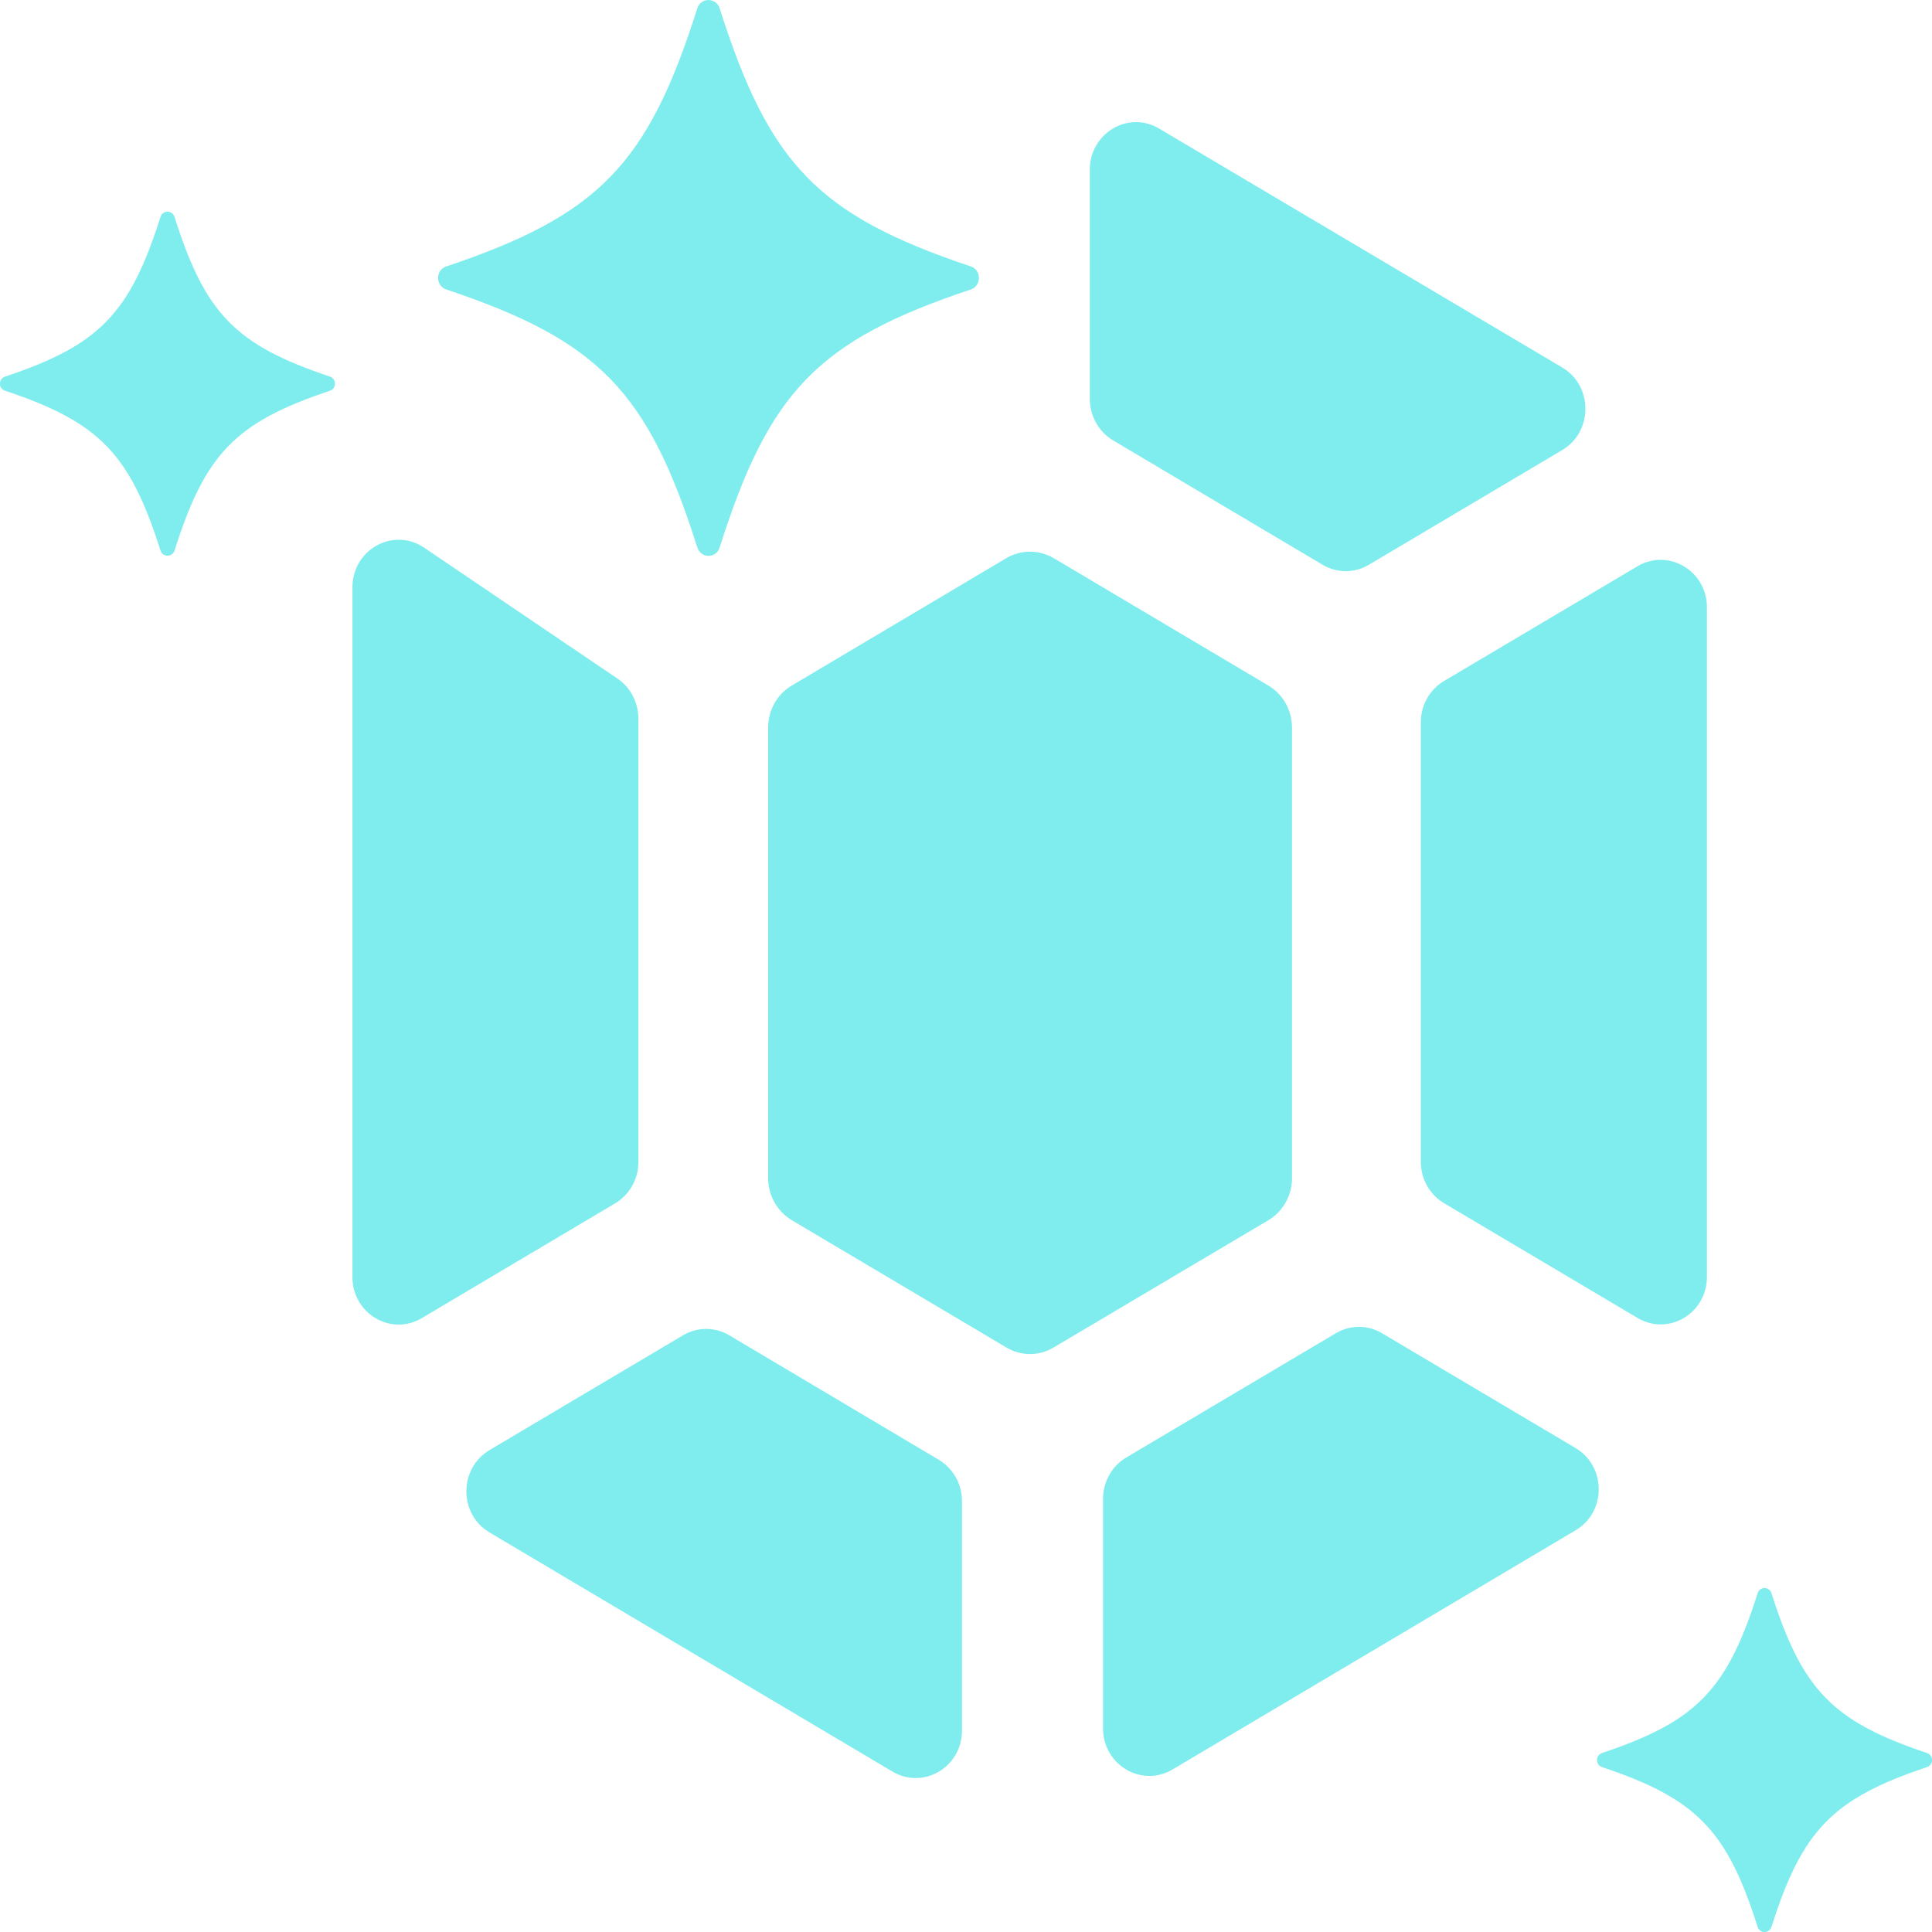 <svg width="12" height="12" viewBox="0 0 12 12" fill="none" xmlns="http://www.w3.org/2000/svg">
<path d="M6.03 1.655C6.097 1.677 6.097 1.775 6.03 1.798C5.083 2.114 4.778 2.428 4.47 3.4C4.449 3.47 4.353 3.47 4.331 3.4C4.023 2.428 3.718 2.115 2.772 1.798C2.704 1.775 2.704 1.677 2.772 1.655C3.717 1.337 4.023 1.024 4.331 0.052C4.353 -0.017 4.448 -0.017 4.47 0.052C4.779 1.024 5.083 1.337 6.03 1.655Z" fill="#7FEDED"/>
<path d="M0.997 1.347C1.011 1.304 1.07 1.304 1.084 1.347C1.274 1.949 1.463 2.143 2.049 2.339C2.091 2.353 2.091 2.414 2.049 2.427C1.463 2.623 1.274 2.818 1.084 3.42C1.07 3.462 1.011 3.462 0.997 3.42C0.806 2.818 0.618 2.623 0.032 2.427C-0.011 2.414 -0.011 2.353 0.032 2.339C0.618 2.143 0.806 1.948 0.997 1.347Z" fill="#7FEDED"/>
<path d="M8.025 4.52C8.025 4.412 7.969 4.312 7.878 4.258L6.545 3.467C6.453 3.413 6.342 3.413 6.25 3.467L4.918 4.258C4.826 4.312 4.771 4.412 4.771 4.52V7.317C4.771 7.425 4.827 7.524 4.918 7.579L6.25 8.369C6.342 8.424 6.454 8.424 6.545 8.369L7.878 7.579C7.969 7.525 8.025 7.425 8.025 7.317V4.52Z" fill="#7FEDED"/>
<path d="M11.003 9.896C11.194 10.497 11.383 10.692 11.968 10.888C12.011 10.902 12.011 10.962 11.968 10.976C11.383 11.172 11.194 11.367 11.003 11.968C10.989 12.011 10.93 12.011 10.917 11.968C10.726 11.367 10.537 11.172 9.951 10.976C9.909 10.962 9.909 10.902 9.951 10.888C10.537 10.692 10.726 10.497 10.917 9.896C10.93 9.853 10.989 9.853 11.003 9.896Z" fill="#7FEDED"/>
<path d="M4.53 8.294L5.831 9.067C5.92 9.12 5.975 9.218 5.975 9.322V10.749C5.975 10.976 5.736 11.117 5.544 11.004L3.04 9.518C2.849 9.405 2.849 9.121 3.04 9.007L4.242 8.294C4.331 8.241 4.441 8.241 4.53 8.294Z" fill="#7FEDED"/>
<path d="M8.215 3.508L6.913 2.735C6.824 2.682 6.77 2.584 6.769 2.48V1.054C6.769 0.827 7.009 0.684 7.2 0.799L9.704 2.283C9.895 2.397 9.895 2.681 9.704 2.795L8.502 3.508C8.413 3.561 8.304 3.561 8.215 3.508Z" fill="#7FEDED"/>
<path d="M3.821 7.474C3.91 7.421 3.965 7.324 3.965 7.218L3.965 4.463C3.965 4.364 3.917 4.271 3.837 4.216L2.635 3.402C2.443 3.272 2.189 3.413 2.189 3.648V7.932C2.189 8.159 2.428 8.301 2.62 8.187L3.821 7.474Z" fill="#7FEDED"/>
<path d="M8.297 8.281C8.386 8.228 8.495 8.228 8.584 8.281L9.786 8.994C9.978 9.108 9.978 9.392 9.786 9.505L7.282 10.991C7.09 11.104 6.851 10.962 6.851 10.735V9.309C6.851 9.204 6.906 9.106 6.995 9.053L8.297 8.281Z" fill="#7FEDED"/>
<path d="M10.602 3.772C10.602 3.545 10.362 3.404 10.171 3.517L8.969 4.23C8.88 4.283 8.825 4.38 8.825 4.486V7.217C8.825 7.323 8.88 7.42 8.969 7.473L10.171 8.186C10.363 8.3 10.602 8.158 10.602 7.931V3.772Z" fill="#7FEDED"/>
</svg>
